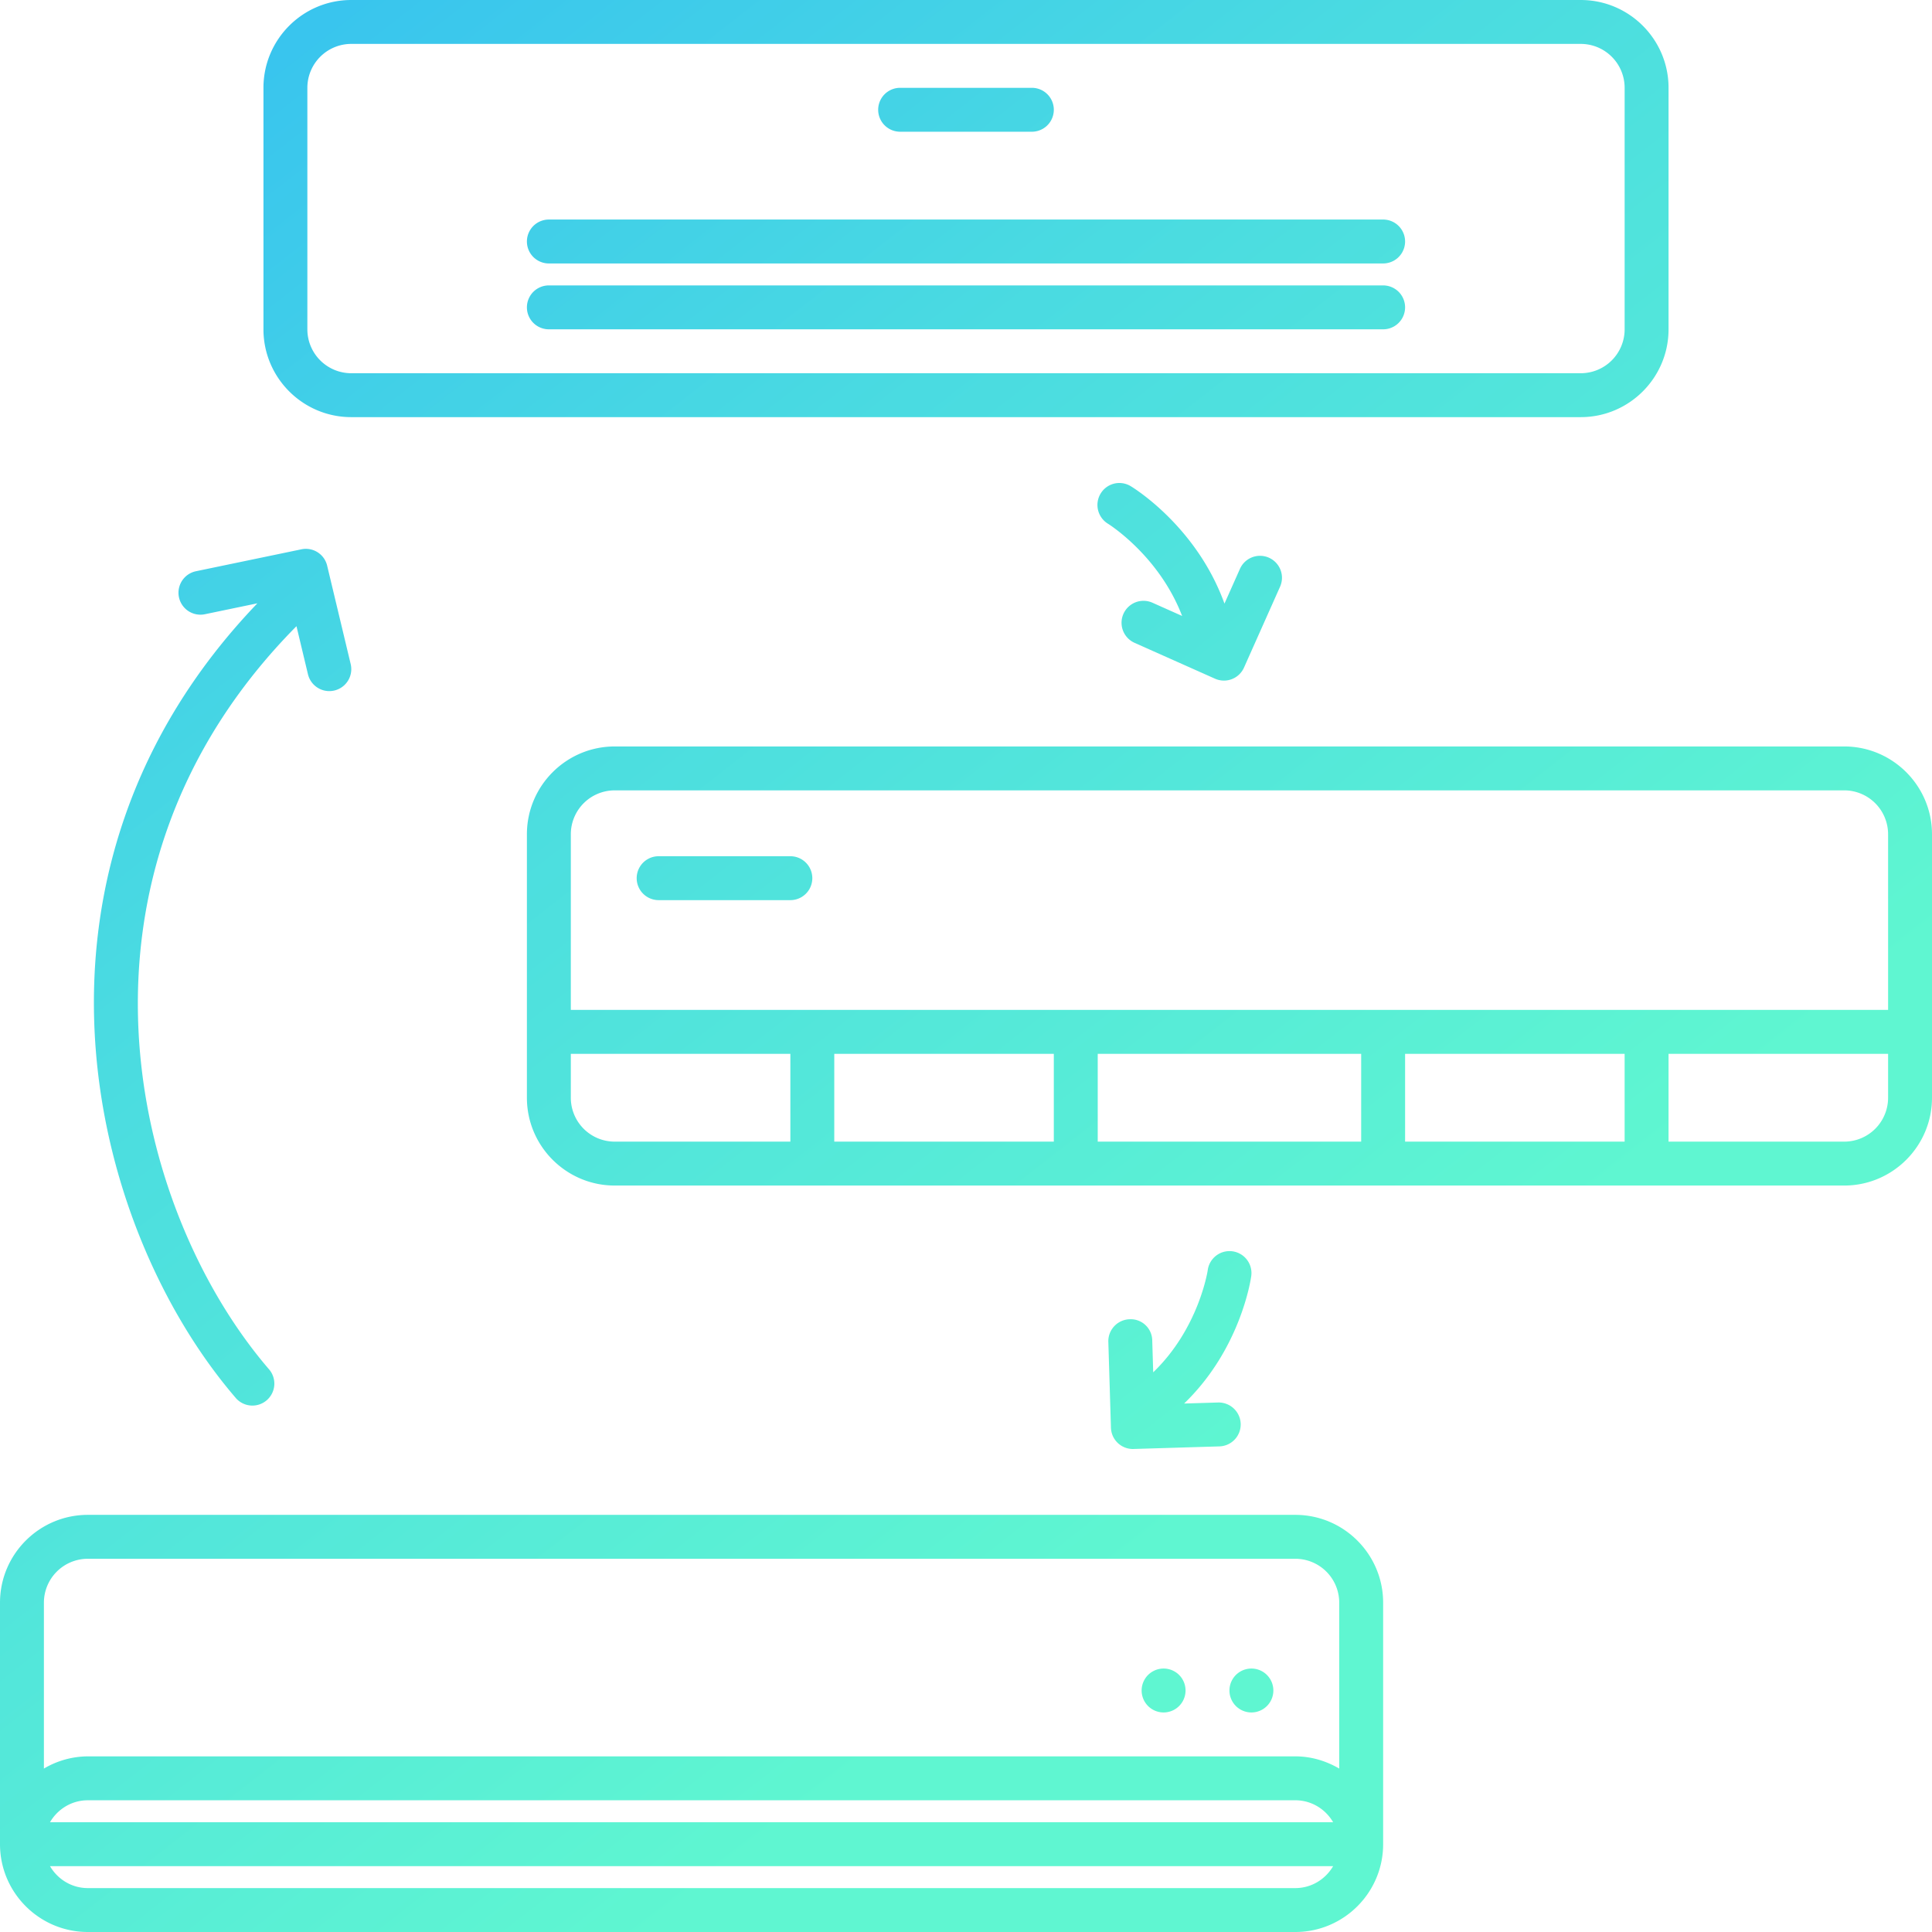 <svg xmlns="http://www.w3.org/2000/svg" width="88" height="88" viewBox="0 0 88 88"><defs><linearGradient id="a" x1="0%" x2="61.566%" y1="0%" y2="78.801%"><stop offset="0%" stop-color="#00ADEF" stop-opacity=".8"/><stop offset="44%" stop-color="#1CD1DA" stop-opacity=".8"/><stop offset="100%" stop-color="#37F4C5" stop-opacity=".8"/></linearGradient></defs><path fill="url(#a)" d="M84 54H28c-2.206 0-4-1.794-4-4V38c0-2.206 1.794-4 4-4h56c2.206 0 4 1.794 4 4v12c0 2.206-1.794 4-4 4zm-20-2h10v-4H64v4zm-14 0h12v-4H50v4zm-12 0h10v-4H38v4zm-12-2a2 2 0 0 0 2 2h8v-4H26v2zm60-12a2 2 0 0 0-2-2H28a2 2 0 0 0-2 2v8h60v-8zm0 10H76v4h8a2 2 0 0 0 2-2v-2zm-56-9h6a1 1 0 1 1 0 2h-6a1 1 0 1 1 0-2zm20.468-15.144a1.002 1.002 0 0 1-.337-1.373.997.997 0 0 1 1.369-.34c.14.083 3.007 1.845 4.273 5.35l.698-1.566a1 1 0 1 1 1.826.815l-1.634 3.665a1 1 0 0 1-1.32.507l-3.665-1.634a1 1 0 1 1 .814-1.827l1.352.603c-1.052-2.749-3.349-4.184-3.376-4.2zM72 19H16c-2.206 0-4-1.794-4-4V4c0-2.206 1.794-4 4-4h56c2.206 0 4 1.794 4 4v11c0 2.206-1.794 4-4 4zm2-15a2 2 0 0 0-2-2H16a2 2 0 0 0-2 2v11a2 2 0 0 0 2 2h56a2 2 0 0 0 2-2V4zM63 15H25a1 1 0 1 1 0-2h38a1 1 0 1 1 0 2zm0-3H25a1 1 0 1 1 0-2h38a1 1 0 1 1 0 2zM47 6h-6a1 1 0 1 1 0-2h6a1 1 0 1 1 0 2zM14.902 25.768l1.071 4.478a1 1 0 0 1-1.946.465l-.523-2.189c-11.178 11.291-7.59 26.455-1.269 33.827a1 1 0 1 1-1.517 1.302C3.955 55.765.081 39.629 11.724 27.48l-2.39.497a1 1 0 1 1-.408-1.958l4.8-.998a.996.996 0 0 1 1.176.747zm41.61 39.084a1 1 0 0 1-.97 1.029l-3.91.118L51.6 66a1 1 0 0 1-.998-.97l-.119-3.91a1.001 1.001 0 0 1 .97-1.03.981.981 0 0 1 1.03.97l.044 1.447c2.073-1.994 2.479-4.615 2.483-4.646a1 1 0 1 1 1.981.274c-.022.155-.491 3.322-3.056 5.794l1.546-.047a1.005 1.005 0 0 1 1.031.97zM63 73v11c0 2.206-1.794 4-4 4H4c-2.206 0-4-1.794-4-4V73c0-2.206 1.794-4 4-4h55c2.206 0 4 1.794 4 4zM4 86h55c.738 0 1.376-.405 1.723-1H2.277c.347.595.984 1 1.723 1zm56.723-3c-.347-.595-.985-1-1.723-1H4c-.739 0-1.376.405-1.723 1h58.446zM2 73v7.556A3.959 3.959 0 0 1 4 80h55c.732 0 1.409.212 2 .556V73a2 2 0 0 0-2-2H4a2 2 0 0 0-2 2zm55 5a1 1 0 1 1 0-2 1 1 0 0 1 0 2zm-4 0a1 1 0 1 1 0-2 1 1 0 0 1 0 2z"/></svg>
